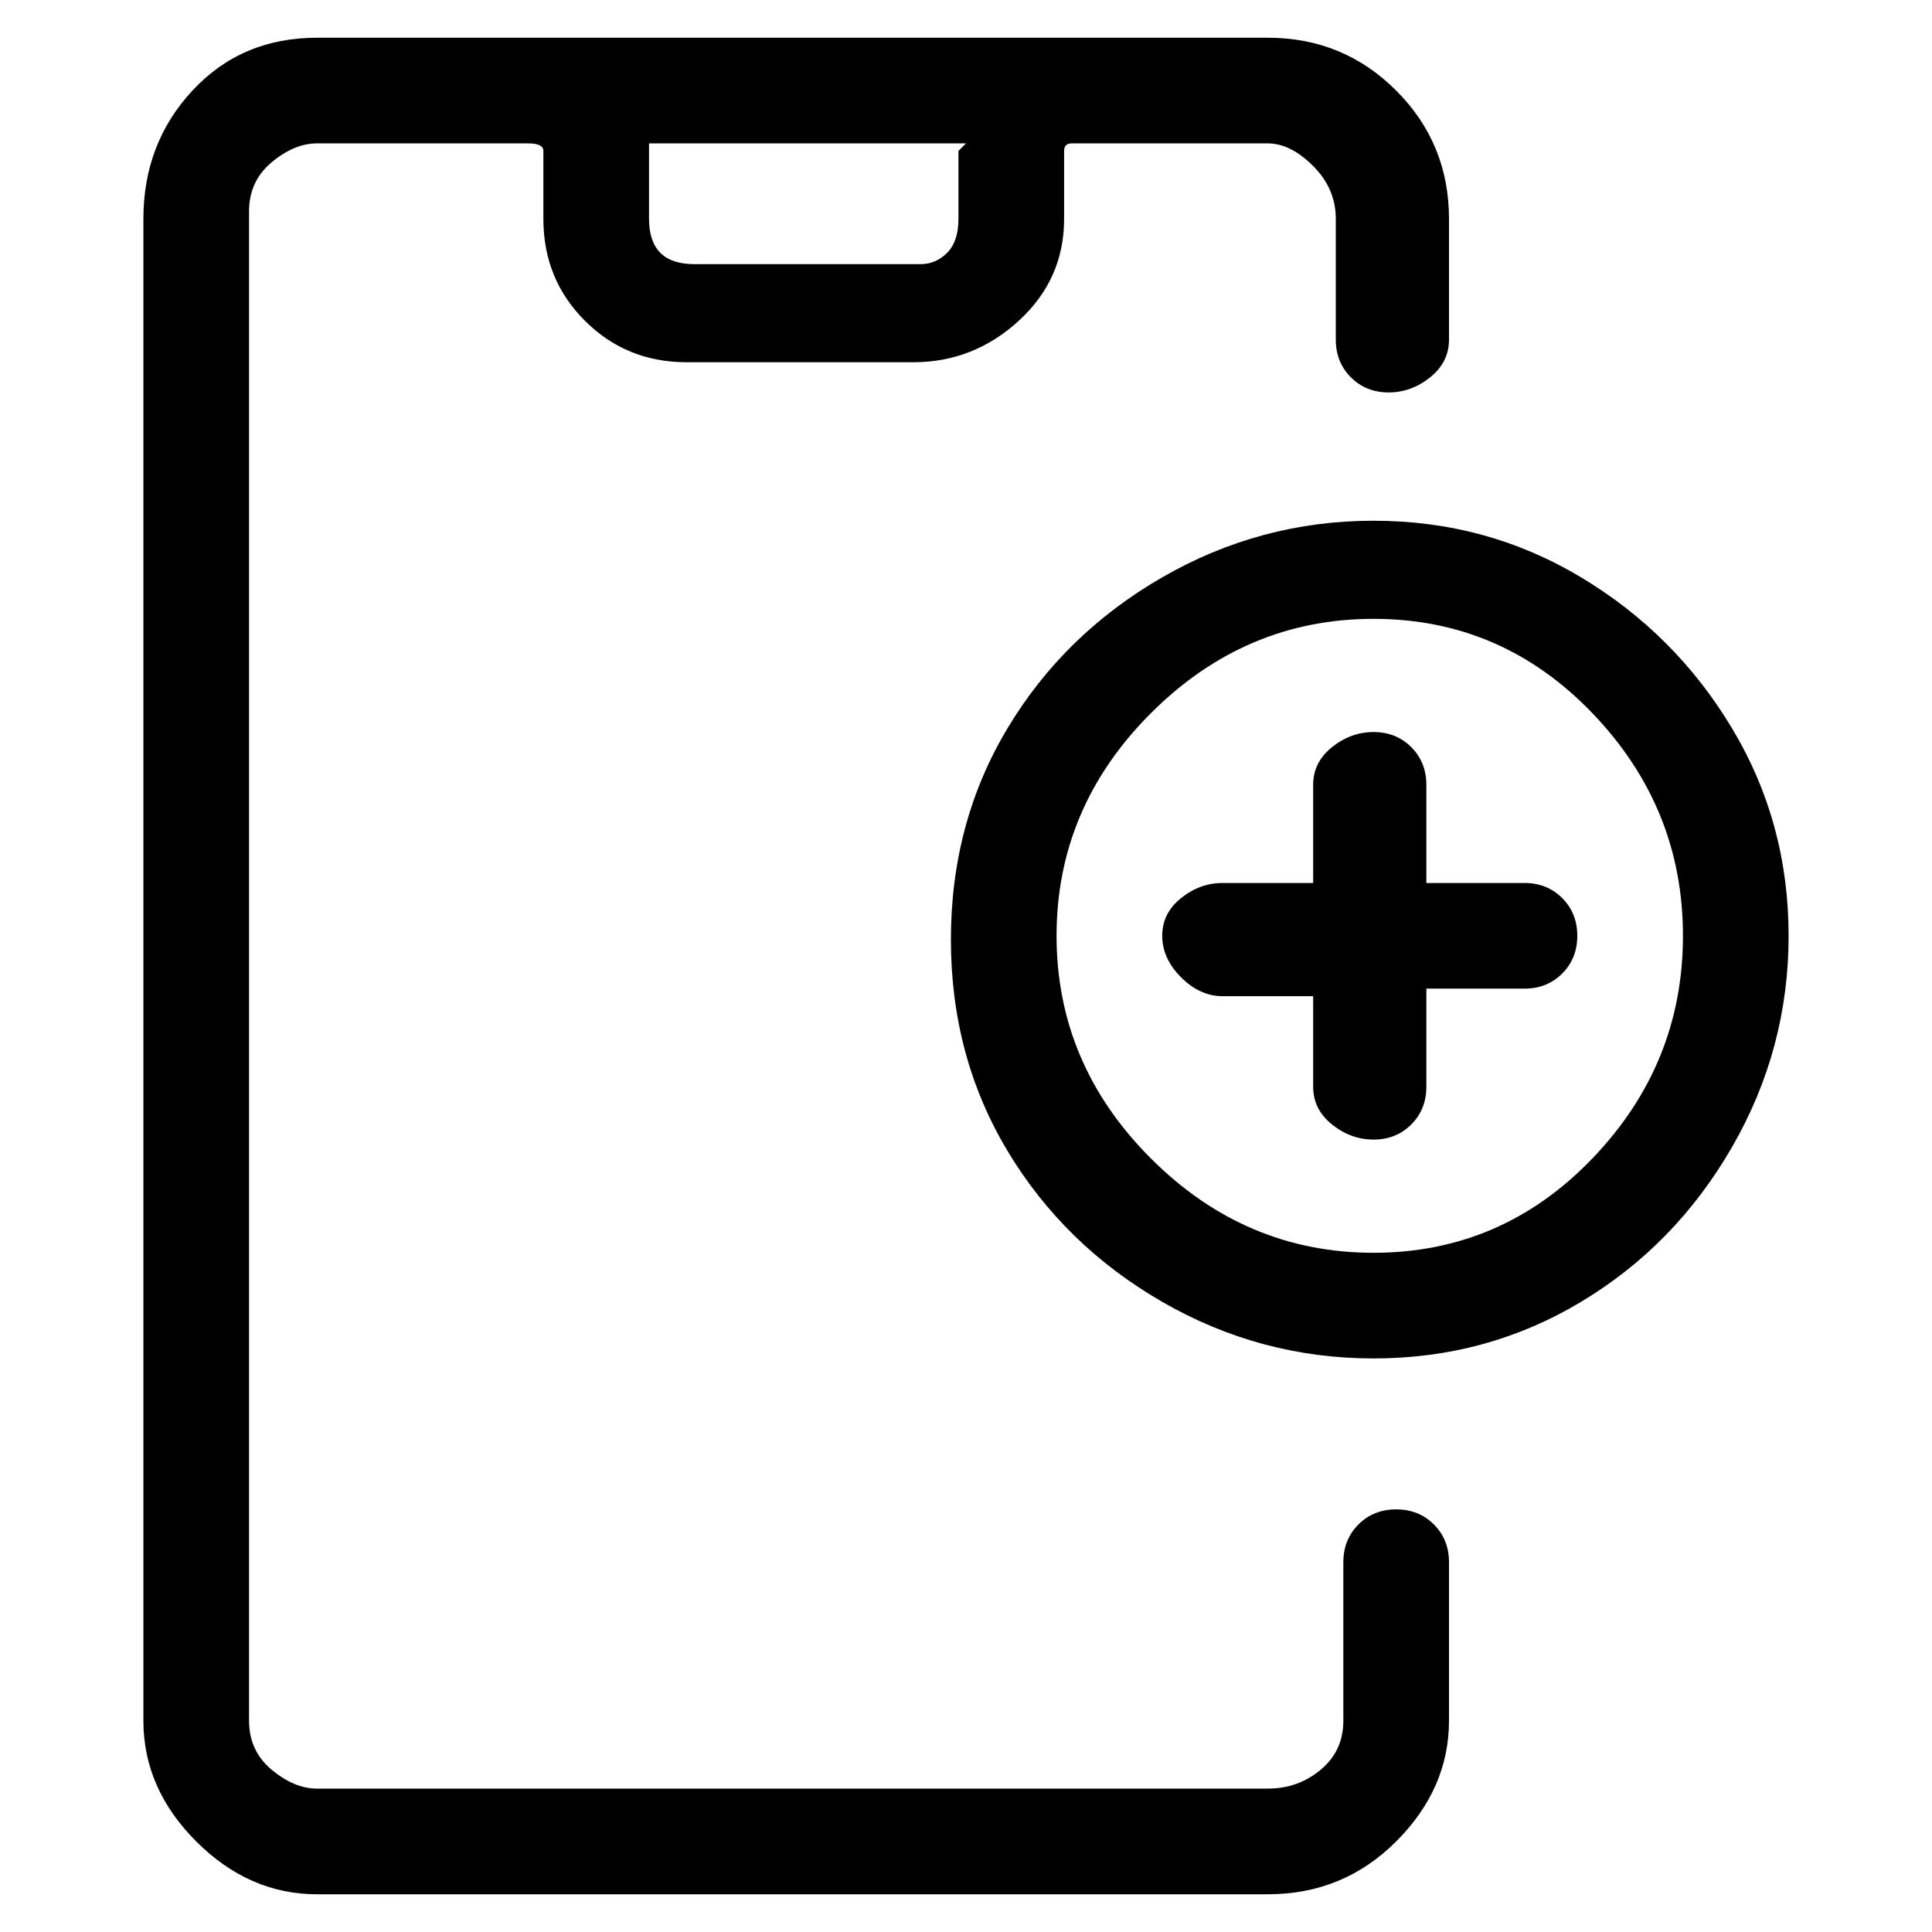 <svg viewBox="0 0 256 256" xmlns="http://www.w3.org/2000/svg">
  <path transform="scale(1, -1) translate(0, -256)" fill="currentColor" d="M185 56q-3 0 -5 -2t-2 -5v-21q0 -4 -3 -6.5t-7 -2.5h-126q-3 0 -6 2.5t-3 6.5v200q0 4 3 6.5t6 2.5h28q2 0 2 -1v-9q0 -8 5.5 -13.5t13.5 -5.5h30q8 0 14 5.5t6 13.5v9q0 1 1 1h26q3 0 6 -3t3 -7v-16q0 -3 2 -5t5 -2t5.5 2t2.5 5v16q0 10 -7 17t-17 7h-126 q-10 0 -16.5 -7t-6.5 -17v-199q0 -9 7 -16t16 -7h126q10 0 17 7t7 16v21q0 3 -2 5t-5 2zM127 236v-9q0 -3 -1.5 -4.5t-3.5 -1.5h-30q-3 0 -4.5 1.5t-1.5 4.5v10h42zM202 139h-13v13q0 3 -2 5t-5 2t-5.5 -2t-2.5 -5v-13h-12q-3 0 -5.5 -2t-2.5 -5t2.5 -5.5t5.5 -2.5h12v-12 q0 -3 2.5 -5t5.5 -2t5 2t2 5v13h13q3 0 5 2t2 5t-2 5t-5 2zM182 187q-15 0 -28 -7.5t-20.5 -20t-7.5 -28t7.5 -28t20.5 -20t28 -7.5t27.5 7.5t20 20.5t7.5 28t-7.5 27.5t-20 20t-27.5 7.5zM182 90q-17 0 -29.5 12.5t-12.5 29.5t12.5 29.5t29.5 12.5t29 -12.5t12 -29.5 t-12 -29.5t-29 -12.5z" />
</svg>